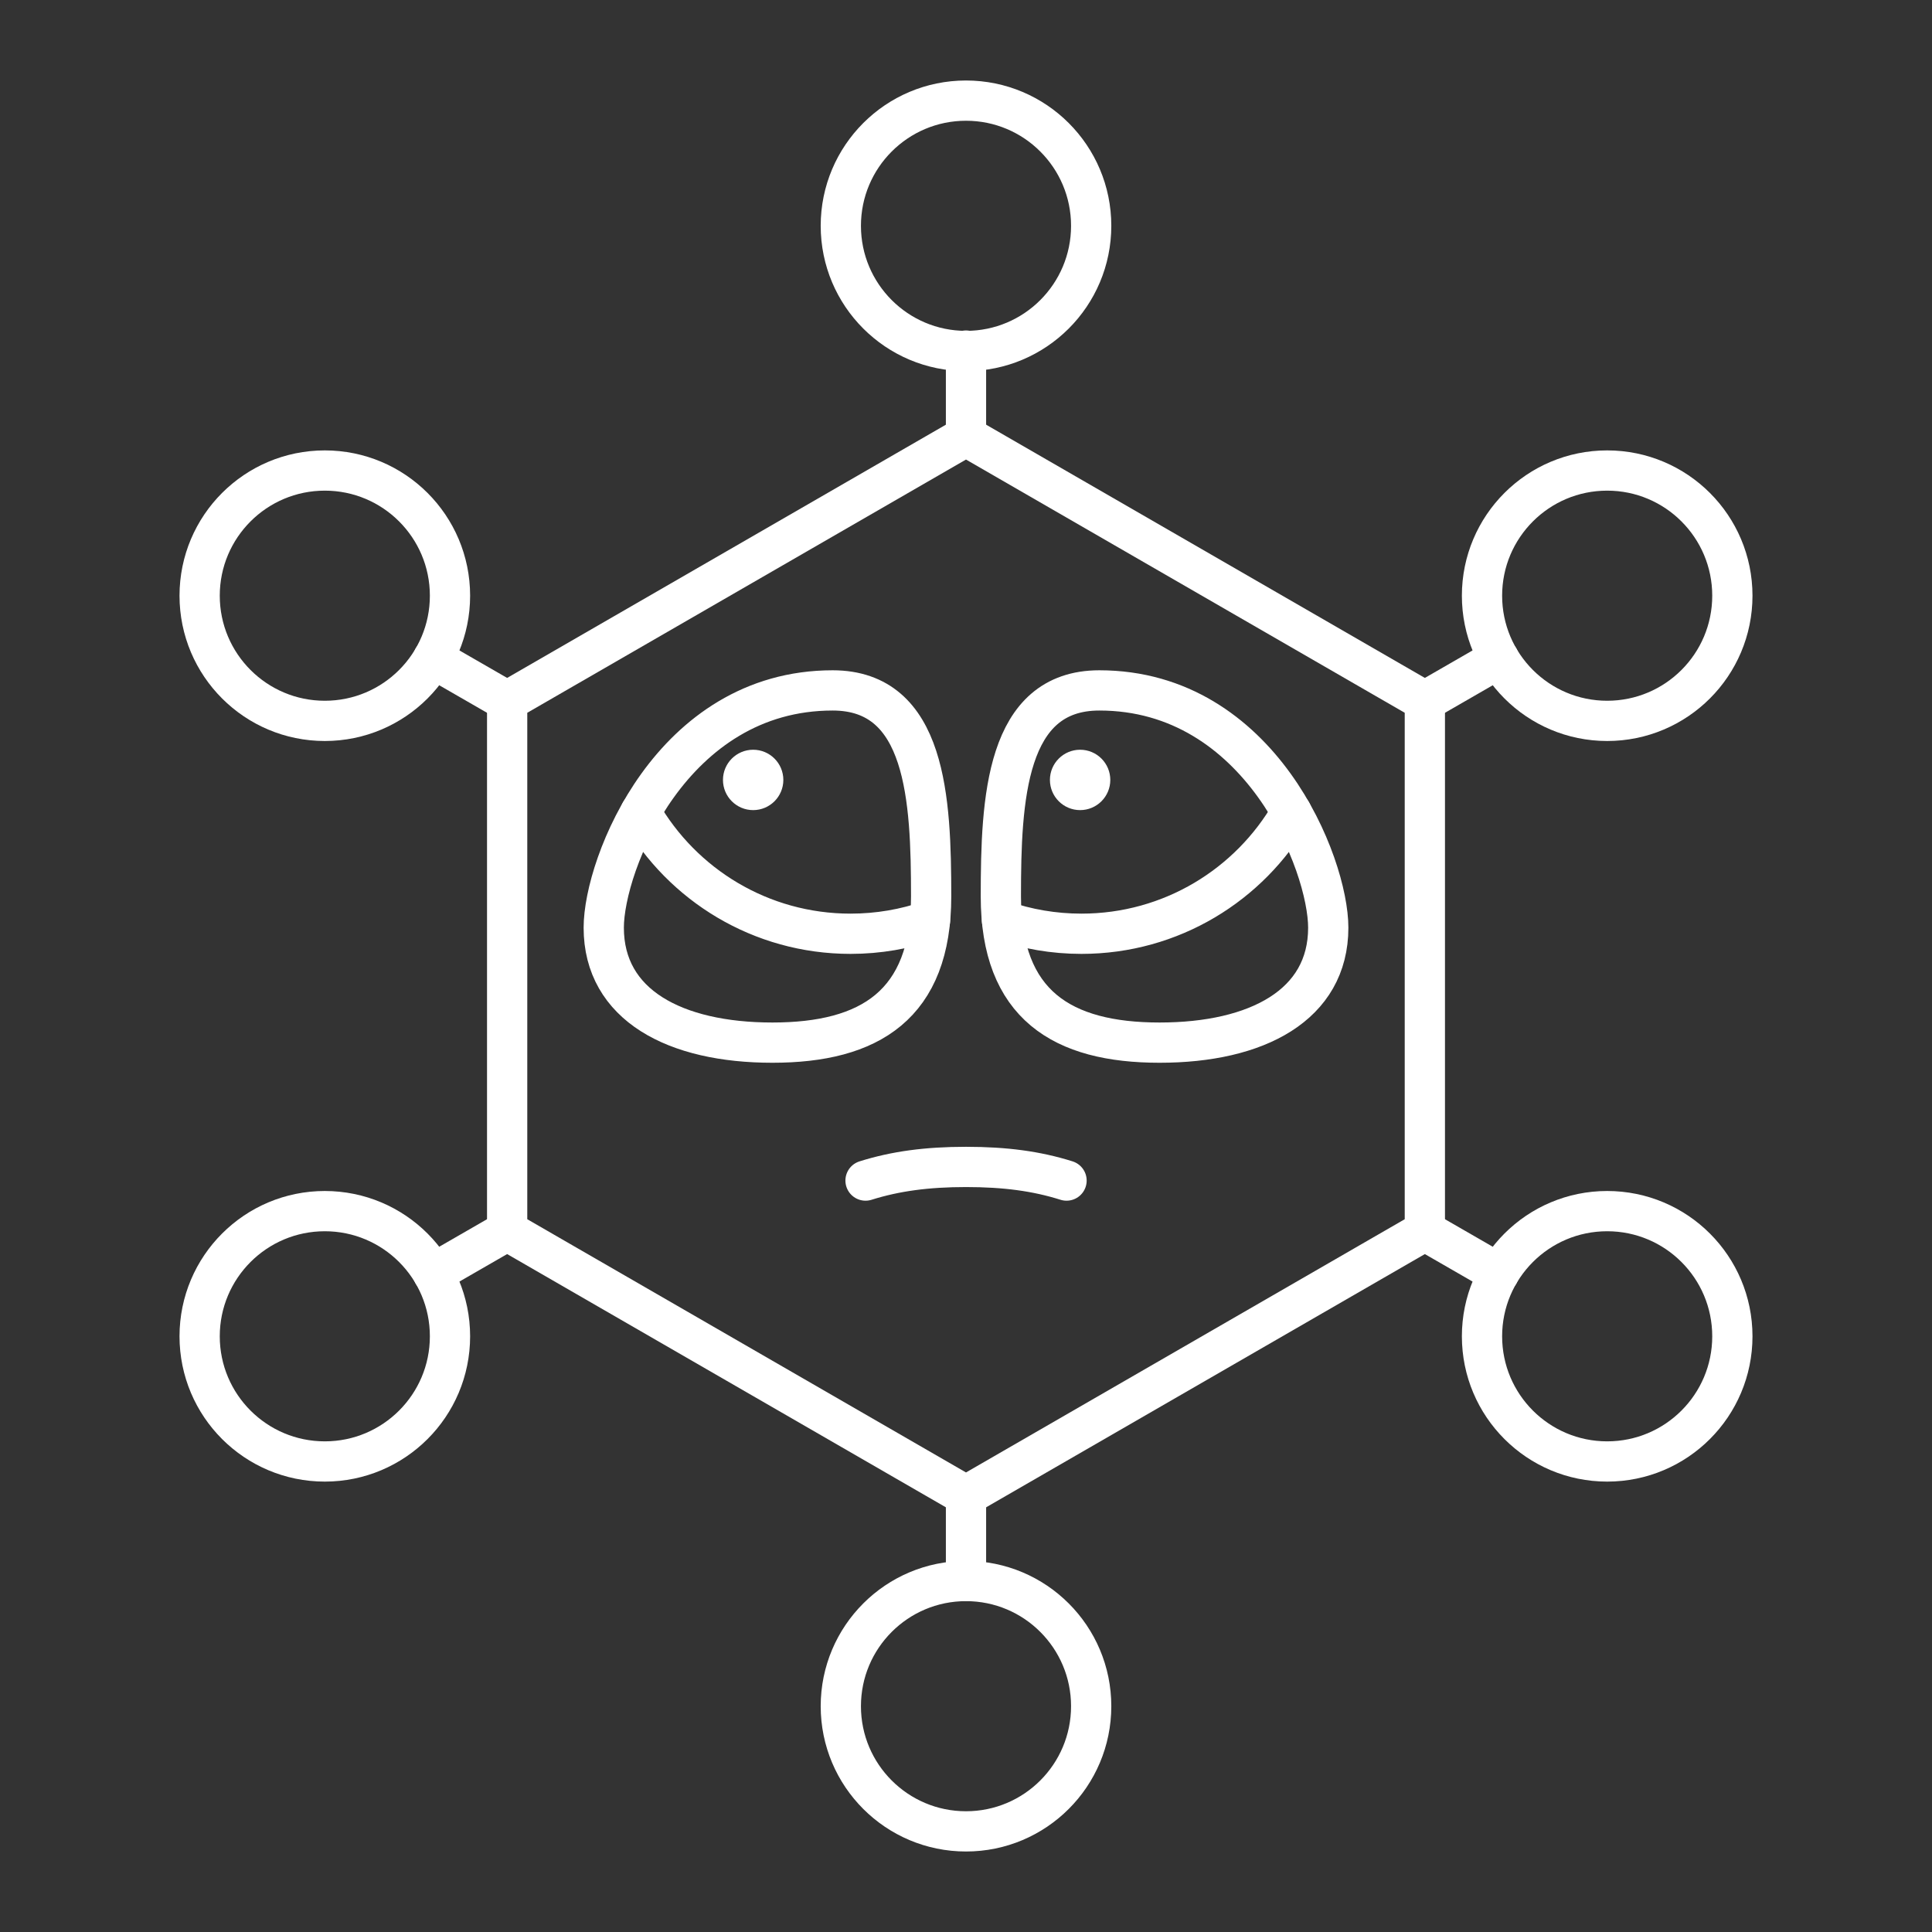 <?xml version="1.0" encoding="UTF-8"?><svg id="b" xmlns="http://www.w3.org/2000/svg" viewBox="0 0 48 48"><rect x="0" y="0" width="48" height="48" fill="#333333" stroke="none"/><defs><style>.c{fill:#fff;}.d{fill:none;stroke:#fff;stroke-linecap:round;stroke-linejoin:round;}</style></defs><g><path class="d" d="m24,10.84l-11.4,6.58v13.16l11.4,6.58,11.4-6.58v-13.16l-11.4-6.58Z"/><circle class="d" cx="8.07" cy="14.8" r="3.11"/><circle class="d" cx="24" cy="5.61" r="3.11"/><circle class="d" cx="39.93" cy="14.8" r="3.11"/><circle class="d" cx="39.93" cy="33.2" r="3.11"/><circle class="d" cx="24" cy="42.39" r="3.11"/><circle class="d" cx="8.07" cy="33.2" r="3.11"/><line class="d" x1="12.6" y1="30.58" x2="10.76" y2="31.64"/><line class="d" x1="24" y1="37.16" x2="24" y2="39.28"/><line class="d" x1="24" y1="10.84" x2="24" y2="8.71"/><line class="d" x1="35.4" y1="30.58" x2="37.24" y2="31.64"/><line class="d" x1="35.4" y1="17.42" x2="37.24" y2="16.36"/><line class="d" x1="12.6" y1="17.42" x2="10.76" y2="16.36"/></g><path class="d" d="m21.504,29.331c.744-.234,1.527-.339,2.497-.339s1.752.104,2.497.339"/><path class="d" d="m23.134,22.27c0-2.417-.119-5.117-2.447-5.117-4.004,0-5.687,4.322-5.687,5.895,0,1.925,1.773,2.856,4.19,2.856s3.944-.936,3.944-3.634Z"/><path class="d" d="m15.915,20.175c1.036,1.807,2.984,3.024,5.217,3.024.692,0,1.356-.117,1.975-.332"/><path class="c" d="m18.712,18.627c-.414,0-.75.336-.75.75s.336.75.75.75c.414,0,.75-.336.75-.75s-.336-.75-.75-.75Z"/><path class="c" d="m26.835,18.627c-.414,0-.75.336-.75.75s.336.75.75.75c.414,0,.75-.336.75-.75s-.336-.75-.75-.75Z"/><path class="d" d="m24.866,22.27c0-2.417.119-5.117,2.447-5.117,4.004,0,5.687,4.322,5.687,5.895,0,1.925-1.773,2.856-4.19,2.856s-3.944-.936-3.944-3.634Z"/><path class="d" d="m32.085,20.175c-1.036,1.807-2.984,3.024-5.217,3.024-.692,0-1.356-.117-1.975-.332"/></svg>